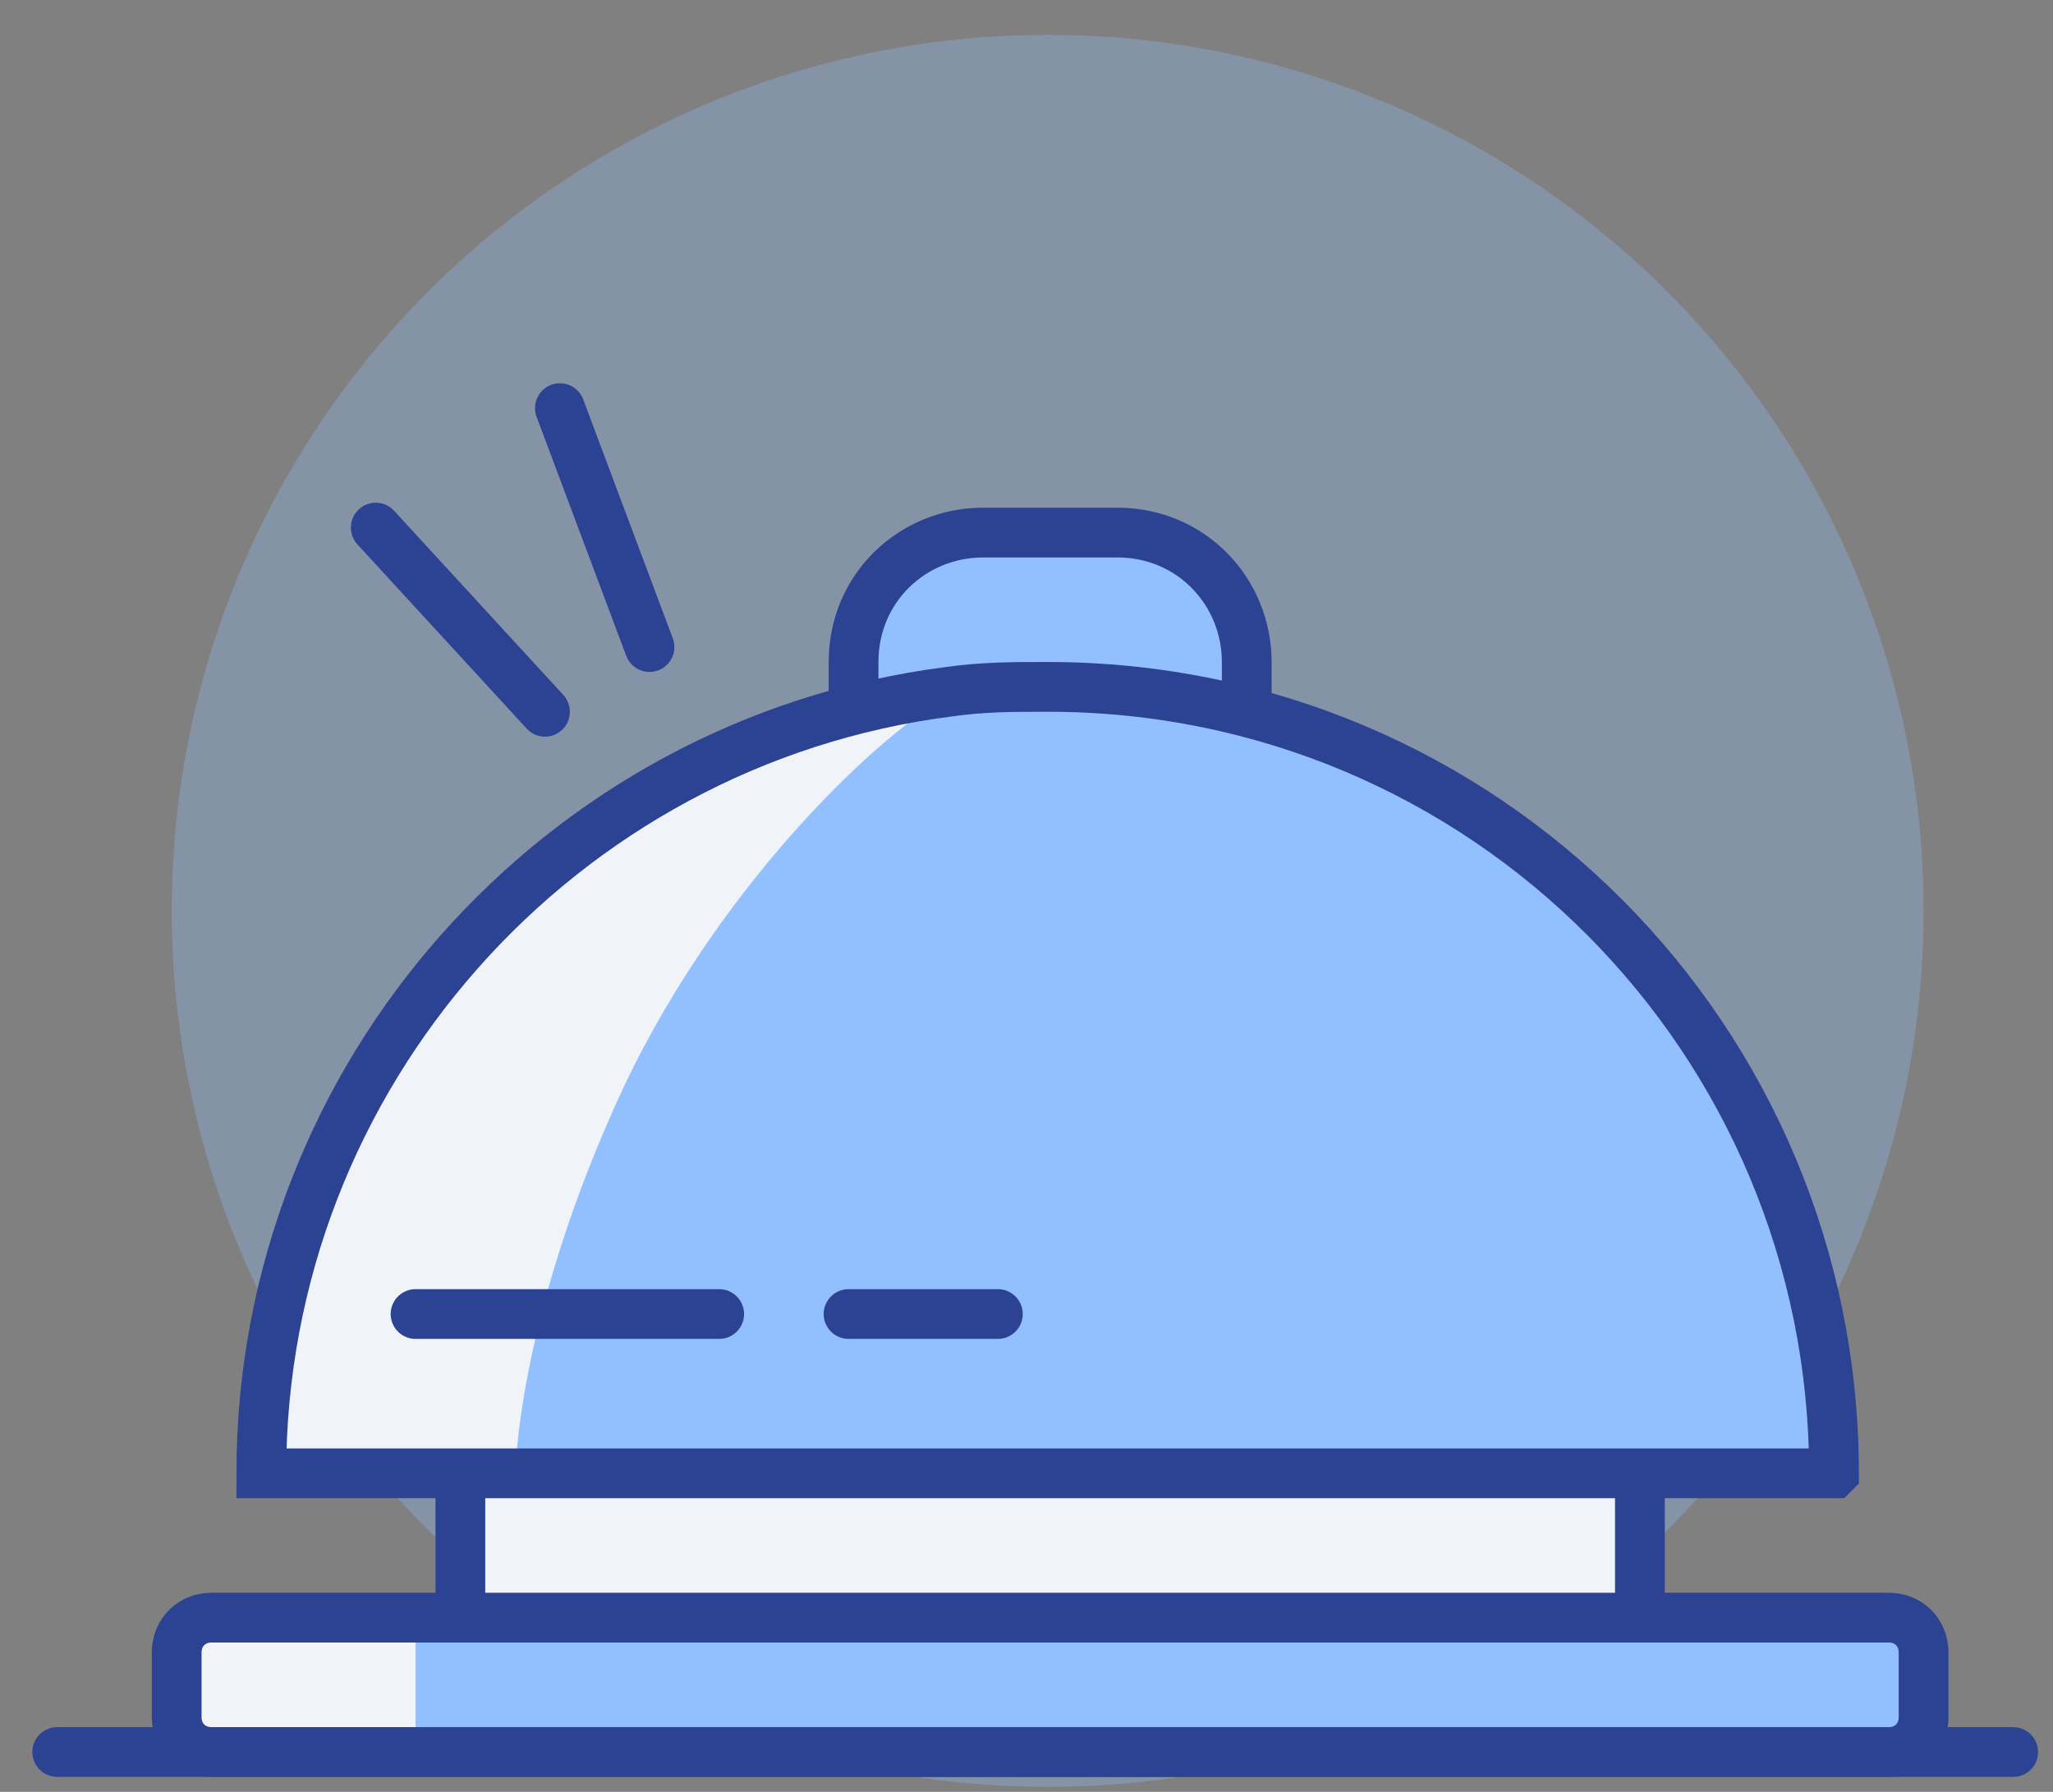 <svg xmlns="http://www.w3.org/2000/svg" viewBox="0 0 55 48">
    <rect x="0" y="0" width="55" height="48" fill="#808080" stroke="none"/>
    <g fill="none" fill-rule="evenodd" transform="translate(1)">
        <circle cx="27.067" cy="24.4" r="23.467" fill="#92C0FF" fill-rule="nonzero" opacity=".3"/>
        <path fill="#92C0FF" fill-rule="nonzero" d="M21.867 18.933H32.4v-1.2c0-1.866-1.467-3.466-3.467-3.466h-3.6c-1.866 0-3.466 1.466-3.466 3.466v1.2z"/>
        <path stroke="#2C4293" stroke-width="1.333" d="M21.867 18.933H32.4v-1.2c0-1.866-1.467-3.466-3.467-3.466h-3.6c-1.866 0-3.466 1.466-3.466 3.466v1.2z"/>
        <path fill="#F0F3F7" fill-rule="nonzero" d="M11.333 36.134h31.6V44h-31.6z"/>
        <path fill="#F0F3F7" fill-rule="nonzero" d="M11.333 36.134H16V44h-4.667z"/>
        <path stroke="#2C4293" stroke-width="1.333" d="M11.333 36.134h31.6V44h-31.6z"/>
        <path fill="#92C0FF" fill-rule="nonzero" d="M48.133 39.467H6c0-10.667 8-19.6 18.4-20.934.933-.133 1.733-.133 2.667-.133 11.733 0 21.066 9.467 21.066 21.067z"/>
        <path fill="#F0F3F7" fill-rule="nonzero" d="M24.4 18.667c-1.6.8-6 4.8-8.667 10.4C12.8 35.333 12.8 39.6 12.8 39.6H6.133C6 28.8 14 20 24.4 18.667z"/>
        <path stroke="#2C4293" stroke-linecap="round" stroke-width="1.333" d="M10.133 35.2h8.134"/>
        <path fill="#92C0FF" fill-rule="nonzero" stroke="#2C4293" stroke-linecap="round" stroke-width="1.333" d="M21.733 35.2h4"/>
        <path fill="#92C0FF" fill-rule="nonzero" d="M50.533 44.533V45.6c0 .667-.533 1.333-1.333 1.333H4.933c-.666 0-1.333-.533-1.333-1.333v-1.067c0-.666.533-1.333 1.333-1.333H49.2c.8 0 1.333.667 1.333 1.333z"/>
        <path fill="#F0F3F7" fill-rule="nonzero" d="M10.133 43.2v3.6h-5.2c-.666 0-1.333-.533-1.333-1.333V44.4c0-.667.533-1.333 1.333-1.333h5.2v.133z"/>
        <path stroke="#2C4293" stroke-width="1.333" d="M48.133 39.467H6c0-10.667 8-19.6 18.4-20.934.933-.133 1.733-.133 2.667-.133 11.733 0 21.066 9.467 21.066 21.067zM4.667 46.933H49.6c.533 0 .933-.4.933-.933v-1.733c0-.534-.4-.934-.933-.934H4.667c-.534 0-.934.4-.934.934V46c0 .533.4.933.934.933z"/>
        <path stroke="#2C4293" stroke-linecap="round" stroke-width="1.333" d="M52.933 46.933H.533"/>
        <path fill="#92C0FF" fill-rule="nonzero" stroke="#2C4293" stroke-linecap="round" stroke-width="1.333" d="M16.4 17.333l-2.4-6.4M13.6 19.067l-4.533-4.934"/>
    </g>
</svg>
